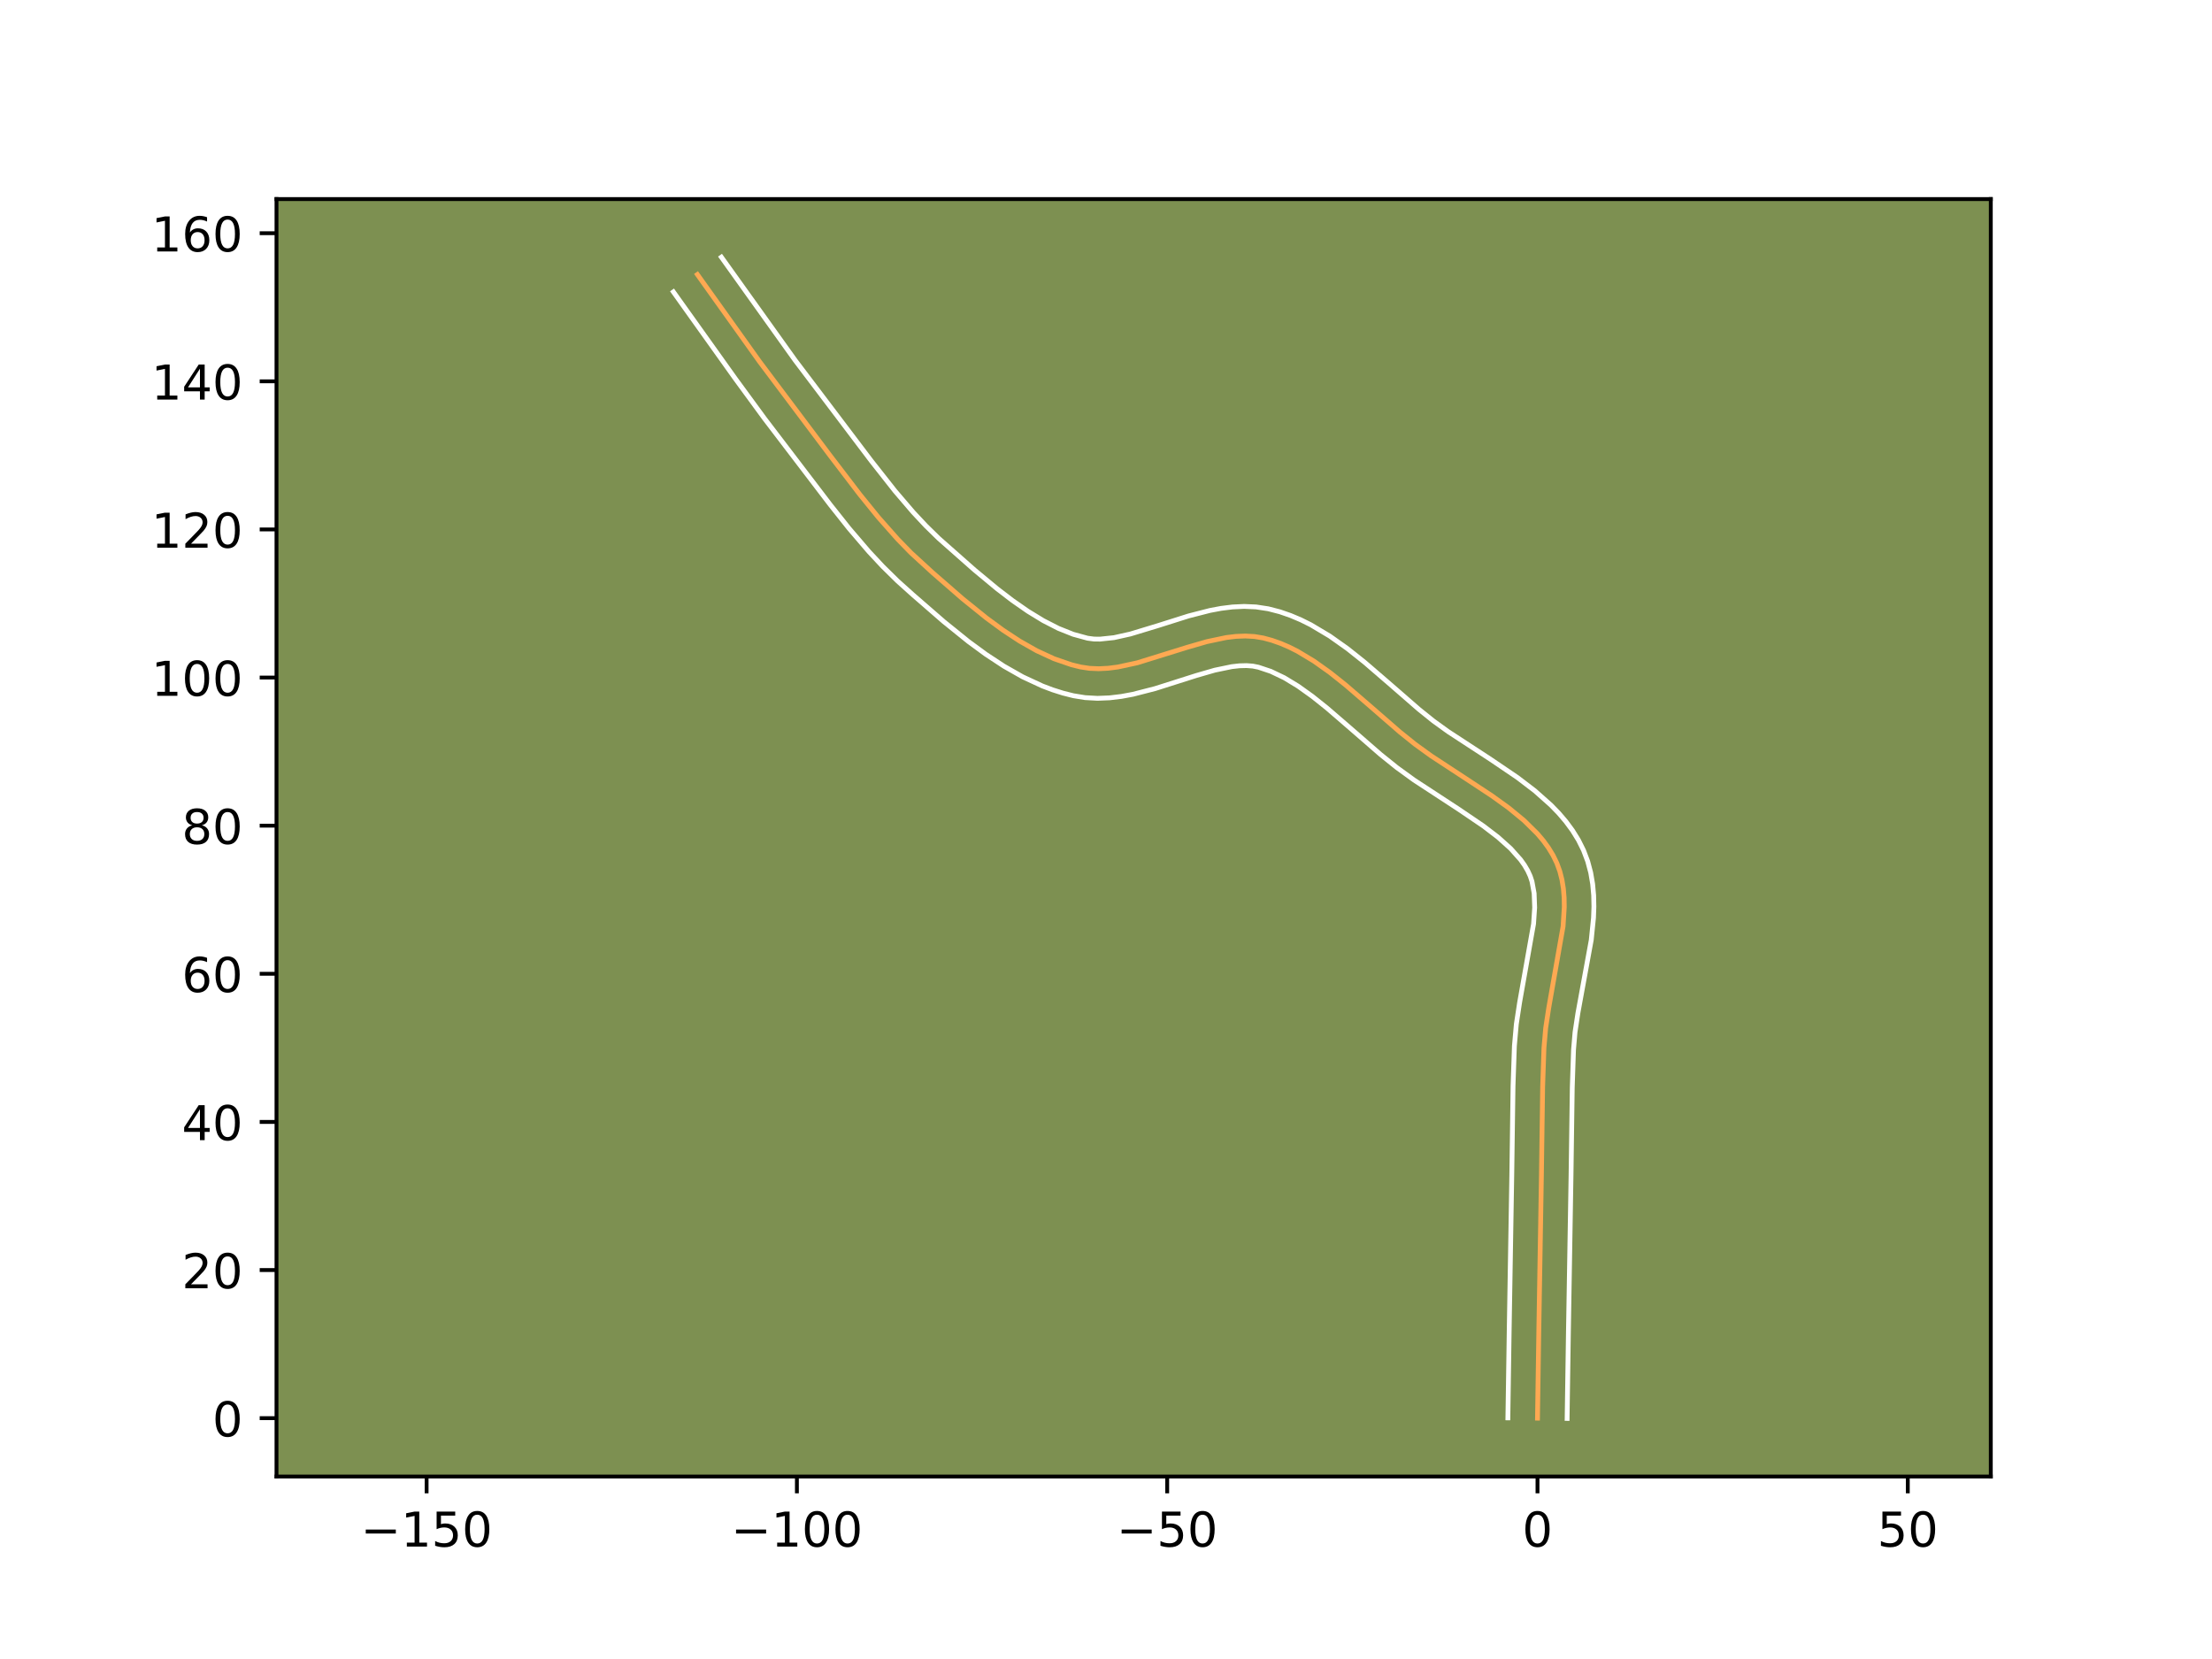 <?xml version="1.0" encoding="utf-8" standalone="no"?>
<!DOCTYPE svg PUBLIC "-//W3C//DTD SVG 1.1//EN"
  "http://www.w3.org/Graphics/SVG/1.1/DTD/svg11.dtd">
<!-- Created with matplotlib (https://matplotlib.org/) -->
<svg height="345.6pt" version="1.1" viewBox="0 0 460.8 345.6" width="460.8pt" xmlns="http://www.w3.org/2000/svg" xmlns:xlink="http://www.w3.org/1999/xlink">
 <defs>
  <style type="text/css">*{stroke-linecap:butt;stroke-linejoin:round;}</style>
 </defs>
 <g id="figure_1">
  <g id="patch_1">
   <path d="M 0 345.6 
L 460.8 345.6 
L 460.8 0 
L 0 0 
z
" style="fill:#ffffff;"/>
  </g>
  <g id="axes_1">
   <g id="patch_2">
    <path d="M 57.6 307.584 
L 414.72 307.584 
L 414.72 41.472 
L 57.6 41.472 
z
" style="fill:#7d9051;"/>
   </g>
   <g id="matplotlib.axis_1">
    <g id="xtick_1">
     <g id="line2d_1">
      <defs>
       <path d="M 0 0 
L 0 3.5 
" id="m083ecb55a3" style="stroke:#000000;stroke-width:0.8;"/>
      </defs>
      <g>
       <use style="stroke:#000000;stroke-width:0.8;" x="88.87" xlink:href="#m083ecb55a3" y="307.584"/>
      </g>
     </g>
     <g id="text_1">
      <!-- −150 -->
      <g transform="translate(75.136 322.182)scale(0.1 -0.1)">
       <defs>
        <path d="M 10.594 35.5 
L 73.188 35.5 
L 73.188 27.203 
L 10.594 27.203 
z
" id="DejaVuSans-8722"/>
        <path d="M 12.406 8.297 
L 28.516 8.297 
L 28.516 63.922 
L 10.984 60.406 
L 10.984 69.391 
L 28.422 72.906 
L 38.281 72.906 
L 38.281 8.297 
L 54.391 8.297 
L 54.391 0 
L 12.406 0 
z
" id="DejaVuSans-49"/>
        <path d="M 10.797 72.906 
L 49.516 72.906 
L 49.516 64.594 
L 19.828 64.594 
L 19.828 46.734 
Q 21.969 47.469 24.109 47.828 
Q 26.266 48.188 28.422 48.188 
Q 40.625 48.188 47.75 41.5 
Q 54.891 34.812 54.891 23.391 
Q 54.891 11.625 47.562 5.094 
Q 40.234 -1.422 26.906 -1.422 
Q 22.312 -1.422 17.547 -0.641 
Q 12.797 0.141 7.719 1.703 
L 7.719 11.625 
Q 12.109 9.234 16.797 8.062 
Q 21.484 6.891 26.703 6.891 
Q 35.156 6.891 40.078 11.328 
Q 45.016 15.766 45.016 23.391 
Q 45.016 31 40.078 35.438 
Q 35.156 39.891 26.703 39.891 
Q 22.75 39.891 18.812 39.016 
Q 14.891 38.141 10.797 36.281 
z
" id="DejaVuSans-53"/>
        <path d="M 31.781 66.406 
Q 24.172 66.406 20.328 58.906 
Q 16.5 51.422 16.5 36.375 
Q 16.5 21.391 20.328 13.891 
Q 24.172 6.391 31.781 6.391 
Q 39.453 6.391 43.281 13.891 
Q 47.125 21.391 47.125 36.375 
Q 47.125 51.422 43.281 58.906 
Q 39.453 66.406 31.781 66.406 
z
M 31.781 74.219 
Q 44.047 74.219 50.516 64.516 
Q 56.984 54.828 56.984 36.375 
Q 56.984 17.969 50.516 8.266 
Q 44.047 -1.422 31.781 -1.422 
Q 19.531 -1.422 13.062 8.266 
Q 6.594 17.969 6.594 36.375 
Q 6.594 54.828 13.062 64.516 
Q 19.531 74.219 31.781 74.219 
z
" id="DejaVuSans-48"/>
       </defs>
       <use xlink:href="#DejaVuSans-8722"/>
       <use x="83.789" xlink:href="#DejaVuSans-49"/>
       <use x="147.412" xlink:href="#DejaVuSans-53"/>
       <use x="211.035" xlink:href="#DejaVuSans-48"/>
      </g>
     </g>
    </g>
    <g id="xtick_2">
     <g id="line2d_2">
      <g>
       <use style="stroke:#000000;stroke-width:0.8;" x="166.009" xlink:href="#m083ecb55a3" y="307.584"/>
      </g>
     </g>
     <g id="text_2">
      <!-- −100 -->
      <g transform="translate(152.276 322.182)scale(0.1 -0.1)">
       <use xlink:href="#DejaVuSans-8722"/>
       <use x="83.789" xlink:href="#DejaVuSans-49"/>
       <use x="147.412" xlink:href="#DejaVuSans-48"/>
       <use x="211.035" xlink:href="#DejaVuSans-48"/>
      </g>
     </g>
    </g>
    <g id="xtick_3">
     <g id="line2d_3">
      <g>
       <use style="stroke:#000000;stroke-width:0.8;" x="243.149" xlink:href="#m083ecb55a3" y="307.584"/>
      </g>
     </g>
     <g id="text_3">
      <!-- −50 -->
      <g transform="translate(232.597 322.182)scale(0.1 -0.1)">
       <use xlink:href="#DejaVuSans-8722"/>
       <use x="83.789" xlink:href="#DejaVuSans-53"/>
       <use x="147.412" xlink:href="#DejaVuSans-48"/>
      </g>
     </g>
    </g>
    <g id="xtick_4">
     <g id="line2d_4">
      <g>
       <use style="stroke:#000000;stroke-width:0.8;" x="320.289" xlink:href="#m083ecb55a3" y="307.584"/>
      </g>
     </g>
     <g id="text_4">
      <!-- 0 -->
      <g transform="translate(317.108 322.182)scale(0.1 -0.1)">
       <use xlink:href="#DejaVuSans-48"/>
      </g>
     </g>
    </g>
    <g id="xtick_5">
     <g id="line2d_5">
      <g>
       <use style="stroke:#000000;stroke-width:0.8;" x="397.429" xlink:href="#m083ecb55a3" y="307.584"/>
      </g>
     </g>
     <g id="text_5">
      <!-- 50 -->
      <g transform="translate(391.066 322.182)scale(0.1 -0.1)">
       <use xlink:href="#DejaVuSans-53"/>
       <use x="63.623" xlink:href="#DejaVuSans-48"/>
      </g>
     </g>
    </g>
   </g>
   <g id="matplotlib.axis_2">
    <g id="ytick_1">
     <g id="line2d_6">
      <defs>
       <path d="M 0 0 
L -3.5 0 
" id="m515377d1c9" style="stroke:#000000;stroke-width:0.8;"/>
      </defs>
      <g>
       <use style="stroke:#000000;stroke-width:0.8;" x="57.6" xlink:href="#m515377d1c9" y="295.429"/>
      </g>
     </g>
     <g id="text_6">
      <!-- 0 -->
      <g transform="translate(44.237 299.228)scale(0.1 -0.1)">
       <use xlink:href="#DejaVuSans-48"/>
      </g>
     </g>
    </g>
    <g id="ytick_2">
     <g id="line2d_7">
      <g>
       <use style="stroke:#000000;stroke-width:0.8;" x="57.6" xlink:href="#m515377d1c9" y="264.573"/>
      </g>
     </g>
     <g id="text_7">
      <!-- 20 -->
      <g transform="translate(37.875 268.372)scale(0.1 -0.1)">
       <defs>
        <path d="M 19.188 8.297 
L 53.609 8.297 
L 53.609 0 
L 7.328 0 
L 7.328 8.297 
Q 12.938 14.109 22.625 23.891 
Q 32.328 33.688 34.812 36.531 
Q 39.547 41.844 41.422 45.531 
Q 43.312 49.219 43.312 52.781 
Q 43.312 58.594 39.234 62.25 
Q 35.156 65.922 28.609 65.922 
Q 23.969 65.922 18.812 64.312 
Q 13.672 62.703 7.812 59.422 
L 7.812 69.391 
Q 13.766 71.781 18.938 73 
Q 24.125 74.219 28.422 74.219 
Q 39.75 74.219 46.484 68.547 
Q 53.219 62.891 53.219 53.422 
Q 53.219 48.922 51.531 44.891 
Q 49.859 40.875 45.406 35.406 
Q 44.188 33.984 37.641 27.219 
Q 31.109 20.453 19.188 8.297 
z
" id="DejaVuSans-50"/>
       </defs>
       <use xlink:href="#DejaVuSans-50"/>
       <use x="63.623" xlink:href="#DejaVuSans-48"/>
      </g>
     </g>
    </g>
    <g id="ytick_3">
     <g id="line2d_8">
      <g>
       <use style="stroke:#000000;stroke-width:0.8;" x="57.6" xlink:href="#m515377d1c9" y="233.717"/>
      </g>
     </g>
     <g id="text_8">
      <!-- 40 -->
      <g transform="translate(37.875 237.516)scale(0.1 -0.1)">
       <defs>
        <path d="M 37.797 64.312 
L 12.891 25.391 
L 37.797 25.391 
z
M 35.203 72.906 
L 47.609 72.906 
L 47.609 25.391 
L 58.016 25.391 
L 58.016 17.188 
L 47.609 17.188 
L 47.609 0 
L 37.797 0 
L 37.797 17.188 
L 4.891 17.188 
L 4.891 26.703 
z
" id="DejaVuSans-52"/>
       </defs>
       <use xlink:href="#DejaVuSans-52"/>
       <use x="63.623" xlink:href="#DejaVuSans-48"/>
      </g>
     </g>
    </g>
    <g id="ytick_4">
     <g id="line2d_9">
      <g>
       <use style="stroke:#000000;stroke-width:0.8;" x="57.6" xlink:href="#m515377d1c9" y="202.861"/>
      </g>
     </g>
     <g id="text_9">
      <!-- 60 -->
      <g transform="translate(37.875 206.66)scale(0.1 -0.1)">
       <defs>
        <path d="M 33.016 40.375 
Q 26.375 40.375 22.484 35.828 
Q 18.609 31.297 18.609 23.391 
Q 18.609 15.531 22.484 10.953 
Q 26.375 6.391 33.016 6.391 
Q 39.656 6.391 43.531 10.953 
Q 47.406 15.531 47.406 23.391 
Q 47.406 31.297 43.531 35.828 
Q 39.656 40.375 33.016 40.375 
z
M 52.594 71.297 
L 52.594 62.312 
Q 48.875 64.062 45.094 64.984 
Q 41.312 65.922 37.594 65.922 
Q 27.828 65.922 22.672 59.328 
Q 17.531 52.734 16.797 39.406 
Q 19.672 43.656 24.016 45.922 
Q 28.375 48.188 33.594 48.188 
Q 44.578 48.188 50.953 41.516 
Q 57.328 34.859 57.328 23.391 
Q 57.328 12.156 50.688 5.359 
Q 44.047 -1.422 33.016 -1.422 
Q 20.359 -1.422 13.672 8.266 
Q 6.984 17.969 6.984 36.375 
Q 6.984 53.656 15.188 63.938 
Q 23.391 74.219 37.203 74.219 
Q 40.922 74.219 44.703 73.484 
Q 48.484 72.75 52.594 71.297 
z
" id="DejaVuSans-54"/>
       </defs>
       <use xlink:href="#DejaVuSans-54"/>
       <use x="63.623" xlink:href="#DejaVuSans-48"/>
      </g>
     </g>
    </g>
    <g id="ytick_5">
     <g id="line2d_10">
      <g>
       <use style="stroke:#000000;stroke-width:0.8;" x="57.6" xlink:href="#m515377d1c9" y="172.005"/>
      </g>
     </g>
     <g id="text_10">
      <!-- 80 -->
      <g transform="translate(37.875 175.804)scale(0.1 -0.1)">
       <defs>
        <path d="M 31.781 34.625 
Q 24.75 34.625 20.719 30.859 
Q 16.703 27.094 16.703 20.516 
Q 16.703 13.922 20.719 10.156 
Q 24.75 6.391 31.781 6.391 
Q 38.812 6.391 42.859 10.172 
Q 46.922 13.969 46.922 20.516 
Q 46.922 27.094 42.891 30.859 
Q 38.875 34.625 31.781 34.625 
z
M 21.922 38.812 
Q 15.578 40.375 12.031 44.719 
Q 8.5 49.078 8.5 55.328 
Q 8.5 64.062 14.719 69.141 
Q 20.953 74.219 31.781 74.219 
Q 42.672 74.219 48.875 69.141 
Q 55.078 64.062 55.078 55.328 
Q 55.078 49.078 51.531 44.719 
Q 48 40.375 41.703 38.812 
Q 48.828 37.156 52.797 32.312 
Q 56.781 27.484 56.781 20.516 
Q 56.781 9.906 50.312 4.234 
Q 43.844 -1.422 31.781 -1.422 
Q 19.734 -1.422 13.25 4.234 
Q 6.781 9.906 6.781 20.516 
Q 6.781 27.484 10.781 32.312 
Q 14.797 37.156 21.922 38.812 
z
M 18.312 54.391 
Q 18.312 48.734 21.844 45.562 
Q 25.391 42.391 31.781 42.391 
Q 38.141 42.391 41.719 45.562 
Q 45.312 48.734 45.312 54.391 
Q 45.312 60.062 41.719 63.234 
Q 38.141 66.406 31.781 66.406 
Q 25.391 66.406 21.844 63.234 
Q 18.312 60.062 18.312 54.391 
z
" id="DejaVuSans-56"/>
       </defs>
       <use xlink:href="#DejaVuSans-56"/>
       <use x="63.623" xlink:href="#DejaVuSans-48"/>
      </g>
     </g>
    </g>
    <g id="ytick_6">
     <g id="line2d_11">
      <g>
       <use style="stroke:#000000;stroke-width:0.8;" x="57.6" xlink:href="#m515377d1c9" y="141.149"/>
      </g>
     </g>
     <g id="text_11">
      <!-- 100 -->
      <g transform="translate(31.512 144.948)scale(0.1 -0.1)">
       <use xlink:href="#DejaVuSans-49"/>
       <use x="63.623" xlink:href="#DejaVuSans-48"/>
       <use x="127.246" xlink:href="#DejaVuSans-48"/>
      </g>
     </g>
    </g>
    <g id="ytick_7">
     <g id="line2d_12">
      <g>
       <use style="stroke:#000000;stroke-width:0.8;" x="57.6" xlink:href="#m515377d1c9" y="110.293"/>
      </g>
     </g>
     <g id="text_12">
      <!-- 120 -->
      <g transform="translate(31.512 114.092)scale(0.1 -0.1)">
       <use xlink:href="#DejaVuSans-49"/>
       <use x="63.623" xlink:href="#DejaVuSans-50"/>
       <use x="127.246" xlink:href="#DejaVuSans-48"/>
      </g>
     </g>
    </g>
    <g id="ytick_8">
     <g id="line2d_13">
      <g>
       <use style="stroke:#000000;stroke-width:0.8;" x="57.6" xlink:href="#m515377d1c9" y="79.437"/>
      </g>
     </g>
     <g id="text_13">
      <!-- 140 -->
      <g transform="translate(31.512 83.236)scale(0.1 -0.1)">
       <use xlink:href="#DejaVuSans-49"/>
       <use x="63.623" xlink:href="#DejaVuSans-52"/>
       <use x="127.246" xlink:href="#DejaVuSans-48"/>
      </g>
     </g>
    </g>
    <g id="ytick_9">
     <g id="line2d_14">
      <g>
       <use style="stroke:#000000;stroke-width:0.8;" x="57.6" xlink:href="#m515377d1c9" y="48.581"/>
      </g>
     </g>
     <g id="text_14">
      <!-- 160 -->
      <g transform="translate(31.512 52.381)scale(0.1 -0.1)">
       <use xlink:href="#DejaVuSans-49"/>
       <use x="63.623" xlink:href="#DejaVuSans-54"/>
       <use x="127.246" xlink:href="#DejaVuSans-48"/>
      </g>
     </g>
    </g>
   </g>
   <g id="line2d_15">
    <path clip-path="url(#pab16880e57)" d="M 320.289 295.429 
L 320.564 277.161 
L 321.106 244.683 
L 321.361 226.414 
L 321.635 218.301 
L 321.993 214.179 
L 322.633 209.955 
L 325.617 192.991 
L 325.869 188.97 
L 325.839 187.026 
L 325.684 185.133 
L 325.391 183.298 
L 324.943 181.526 
L 324.326 179.825 
L 323.535 178.193 
L 322.584 176.625 
L 321.487 175.116 
L 320.256 173.661 
L 317.448 170.893 
L 314.265 168.283 
L 310.813 165.793 
L 305.361 162.197 
L 298.136 157.462 
L 294.779 155.032 
L 291.572 152.452 
L 285.175 146.888 
L 280.332 142.716 
L 277.052 140.101 
L 273.712 137.723 
L 270.299 135.673 
L 268.559 134.798 
L 266.795 134.039 
L 265.004 133.405 
L 263.185 132.91 
L 261.326 132.598 
L 259.42 132.492 
L 257.473 132.57 
L 255.491 132.806 
L 251.439 133.656 
L 247.309 134.851 
L 236.917 138.076 
L 232.846 138.954 
L 230.851 139.209 
L 228.89 139.308 
L 226.968 139.227 
L 225.09 138.943 
L 223.242 138.488 
L 219.581 137.23 
L 215.974 135.565 
L 212.426 133.557 
L 208.944 131.271 
L 205.534 128.772 
L 200.568 124.765 
L 194.259 119.279 
L 189.804 115.194 
L 186.99 112.306 
L 182.962 107.75 
L 179.109 102.999 
L 172.898 94.869 
L 158.255 75.369 
L 145.279 57.187 
L 145.279 57.187 
" style="fill:none;stroke:#fea952;stroke-linecap:square;"/>
   </g>
   <g id="line2d_16">
    <path clip-path="url(#pab16880e57)" d="M 314.118 295.369 
L 314.394 277.04 
L 314.935 244.629 
L 315.192 226.247 
L 315.478 217.89 
L 315.881 213.329 
L 316.562 208.851 
L 319.468 192.466 
L 319.699 189.066 
L 319.591 186.108 
L 319.141 183.63 
L 318.773 182.517 
L 318.258 181.393 
L 317.593 180.254 
L 316.775 179.101 
L 314.693 176.764 
L 312.074 174.415 
L 309.017 172.074 
L 303.848 168.567 
L 294.581 162.506 
L 290.962 159.881 
L 287.578 157.156 
L 281.106 151.528 
L 276.433 147.499 
L 273.391 145.069 
L 270.417 142.941 
L 267.526 141.187 
L 264.737 139.857 
L 262.163 138.996 
L 260.986 138.759 
L 259.665 138.659 
L 258.202 138.698 
L 256.607 138.875 
L 253.077 139.606 
L 249.189 140.729 
L 240.639 143.445 
L 236.025 144.631 
L 233.627 145.076 
L 231.162 145.372 
L 228.632 145.474 
L 226.044 145.329 
L 223.612 144.935 
L 221.401 144.378 
L 219.239 143.692 
L 217.125 142.891 
L 213.035 140.991 
L 209.115 138.765 
L 205.352 136.289 
L 201.735 133.635 
L 196.569 129.464 
L 190.168 123.9 
L 186.988 121.043 
L 183.915 118.024 
L 180.998 114.898 
L 176.867 110.069 
L 172.959 105.147 
L 159.306 87.247 
L 153.238 78.963 
L 140.28 60.805 
L 140.28 60.805 
" style="fill:none;stroke:#ffffff;stroke-linecap:square;"/>
   </g>
   <g id="line2d_17">
    <path clip-path="url(#pab16880e57)" d="M 326.46 295.488 
L 326.734 277.282 
L 327.277 244.738 
L 327.53 226.58 
L 327.793 218.711 
L 328.106 215.029 
L 328.705 211.059 
L 331.49 195.805 
L 331.956 191.205 
L 332.04 188.874 
L 331.99 186.524 
L 331.778 184.157 
L 331.374 181.785 
L 330.744 179.422 
L 329.879 177.132 
L 328.812 174.993 
L 327.575 172.996 
L 326.199 171.131 
L 324.707 169.386 
L 323.119 167.745 
L 319.719 164.726 
L 316.115 161.977 
L 310.546 158.2 
L 301.691 152.418 
L 298.597 150.184 
L 295.567 147.748 
L 289.245 142.249 
L 284.231 137.932 
L 280.712 135.132 
L 277.008 132.506 
L 273.071 130.16 
L 270.999 129.13 
L 268.852 128.221 
L 266.627 127.451 
L 264.206 126.824 
L 261.666 126.436 
L 259.175 126.326 
L 256.744 126.442 
L 254.375 126.736 
L 252.062 127.169 
L 247.591 128.317 
L 241.255 130.321 
L 235.472 132.076 
L 232.066 132.833 
L 229.148 133.142 
L 227.891 133.126 
L 226.567 132.952 
L 223.571 132.135 
L 220.484 130.902 
L 217.33 129.286 
L 214.138 127.336 
L 210.934 125.108 
L 207.738 122.663 
L 202.997 118.728 
L 195.524 112.128 
L 192.85 109.51 
L 190.25 106.729 
L 186.457 102.299 
L 181.515 96.026 
L 165.629 75.035 
L 157.4 63.527 
L 150.278 53.568 
L 150.278 53.568 
" style="fill:none;stroke:#ffffff;stroke-linecap:square;"/>
   </g>
   <g id="patch_3">
    <path d="M 57.6 307.584 
L 57.6 41.472 
" style="fill:none;stroke:#000000;stroke-linecap:square;stroke-linejoin:miter;stroke-width:0.8;"/>
   </g>
   <g id="patch_4">
    <path d="M 414.72 307.584 
L 414.72 41.472 
" style="fill:none;stroke:#000000;stroke-linecap:square;stroke-linejoin:miter;stroke-width:0.8;"/>
   </g>
   <g id="patch_5">
    <path d="M 57.6 307.584 
L 414.72 307.584 
" style="fill:none;stroke:#000000;stroke-linecap:square;stroke-linejoin:miter;stroke-width:0.8;"/>
   </g>
   <g id="patch_6">
    <path d="M 57.6 41.472 
L 414.72 41.472 
" style="fill:none;stroke:#000000;stroke-linecap:square;stroke-linejoin:miter;stroke-width:0.8;"/>
   </g>
  </g>
 </g>
 <defs>
  <clipPath id="pab16880e57">
   <rect height="266.112" width="357.12" x="57.6" y="41.472"/>
  </clipPath>
 </defs>
</svg>
